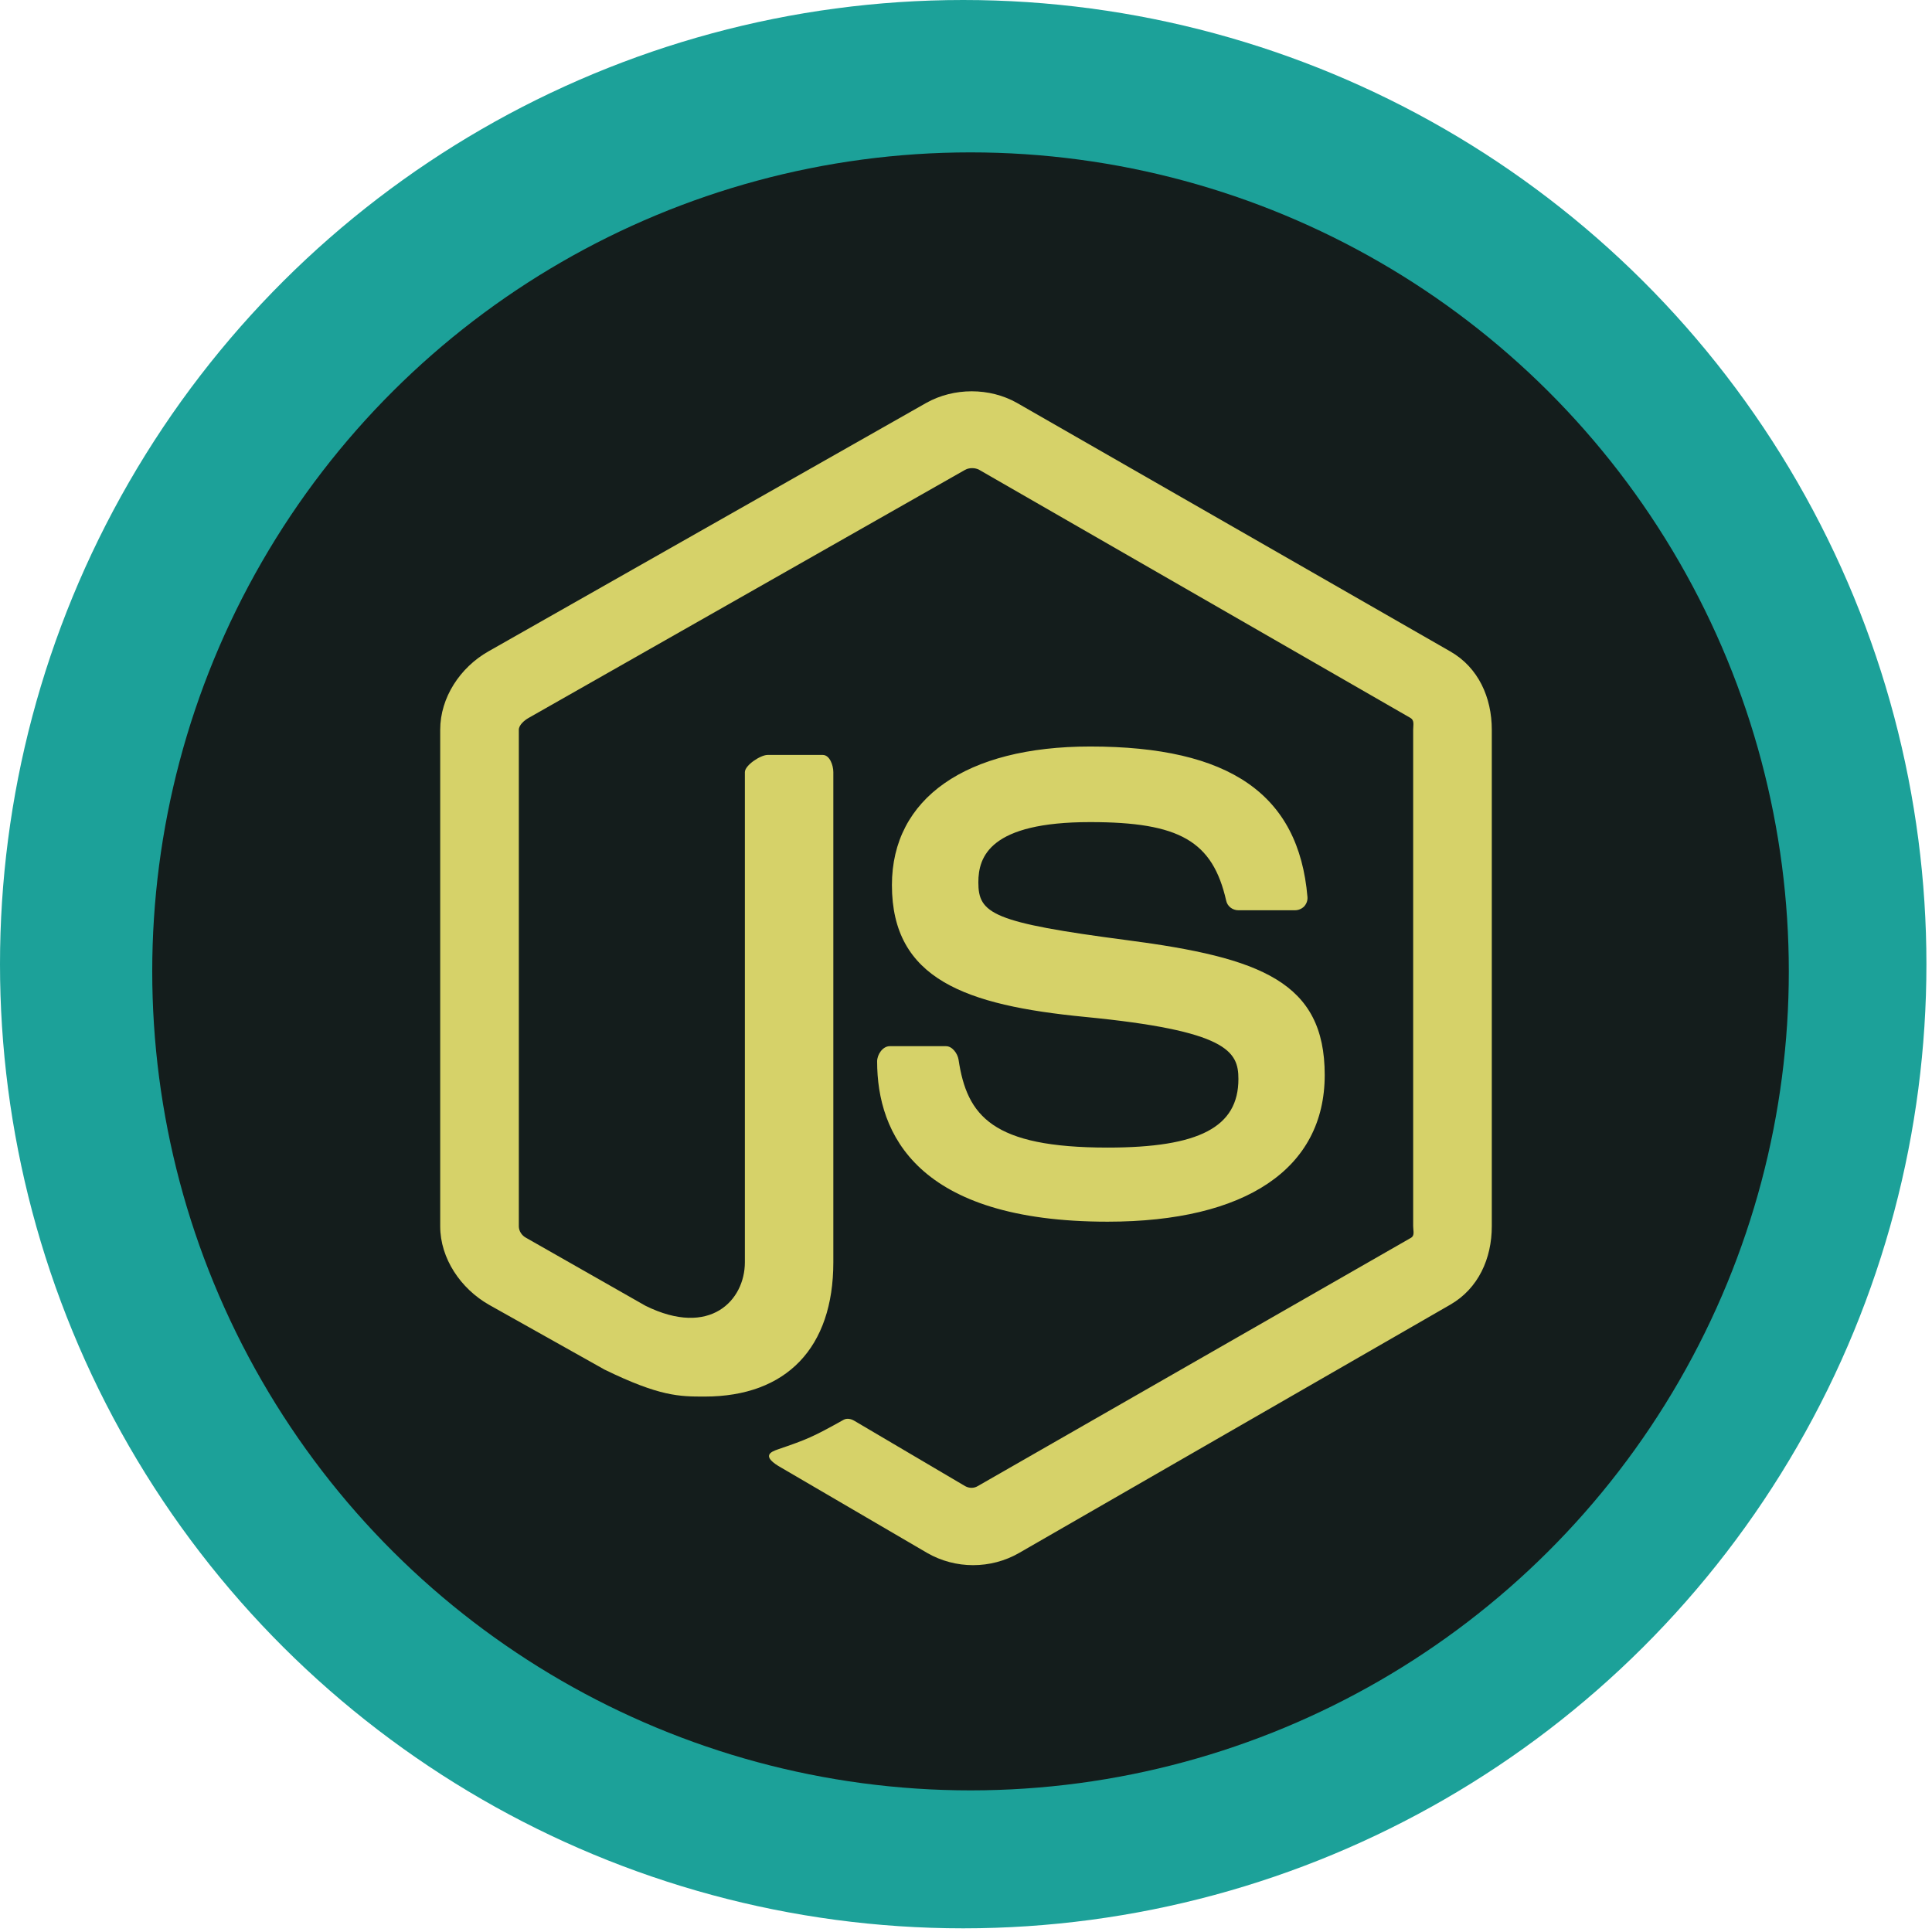 <svg width="79" height="79" viewBox="0 0 79 79" fill="none" xmlns="http://www.w3.org/2000/svg">
<ellipse cx="39.386" cy="39.425" rx="39.425" ry="39.386" transform="rotate(-90 39.386 39.425)" fill="#1CA199"/>
<ellipse cx="39.685" cy="39.72" rx="33.489" ry="33.46" transform="rotate(-90 39.685 39.72)" fill="#141D1C"/>
<path d="M59.3 26.636L41.579 16.472C40.462 15.843 39.007 15.843 37.88 16.472L19.97 26.636C18.816 27.291 18 28.523 18 29.84V50.142C18 51.459 18.837 52.691 19.991 53.35L24.723 56.005C26.985 57.106 27.784 57.106 28.813 57.106C32.162 57.106 34.075 55.105 34.075 51.616V31.574C34.075 31.291 33.926 30.87 33.644 30.87H31.385C31.099 30.87 30.458 31.291 30.458 31.573V51.616C30.458 53.163 29.042 54.702 26.395 53.394L21.506 50.611C21.335 50.519 21.215 50.336 21.215 50.142V29.84C21.215 29.649 21.438 29.457 21.61 29.359L39.462 19.212C39.629 19.119 39.874 19.119 40.041 19.212L57.675 29.357C57.844 29.457 57.785 29.643 57.785 29.84V50.142C57.785 50.336 57.858 50.524 57.691 50.617L39.975 60.77C39.823 60.86 39.634 60.86 39.468 60.77L34.924 58.091C34.787 58.012 34.624 57.984 34.493 58.057C33.228 58.764 32.995 58.859 31.809 59.265C31.518 59.365 31.087 59.539 31.974 60.03L37.921 63.505C38.49 63.831 39.138 64 39.788 64C40.448 64 41.095 63.831 41.664 63.505L59.3 53.35C60.453 52.687 61 51.459 61 50.142V29.84C61 28.523 60.453 27.294 59.3 26.636V26.636ZM45.291 46.925C40.579 46.925 39.541 45.641 39.195 43.326C39.154 43.077 38.94 42.779 38.683 42.779H36.38C36.095 42.779 35.866 43.12 35.866 43.4C35.866 46.364 37.498 49.955 45.291 49.955C50.933 49.955 54.168 47.789 54.168 43.957C54.168 40.157 51.569 39.16 46.097 38.445C40.567 37.723 40.005 37.358 40.005 36.078C40.005 35.023 40.481 33.616 44.576 33.616C48.235 33.616 49.584 34.392 50.139 36.828C50.186 37.057 50.398 37.221 50.637 37.221H52.949C53.092 37.221 53.227 37.164 53.327 37.064C53.424 36.956 53.475 36.821 53.462 36.675C53.104 32.48 50.282 30.525 44.576 30.525C39.5 30.525 36.471 32.642 36.471 36.192C36.471 40.041 39.484 41.105 44.357 41.581C50.186 42.146 50.639 42.987 50.639 44.12C50.639 46.087 49.041 46.925 45.291 46.925Z" fill="#D6D269"/>
</svg>
